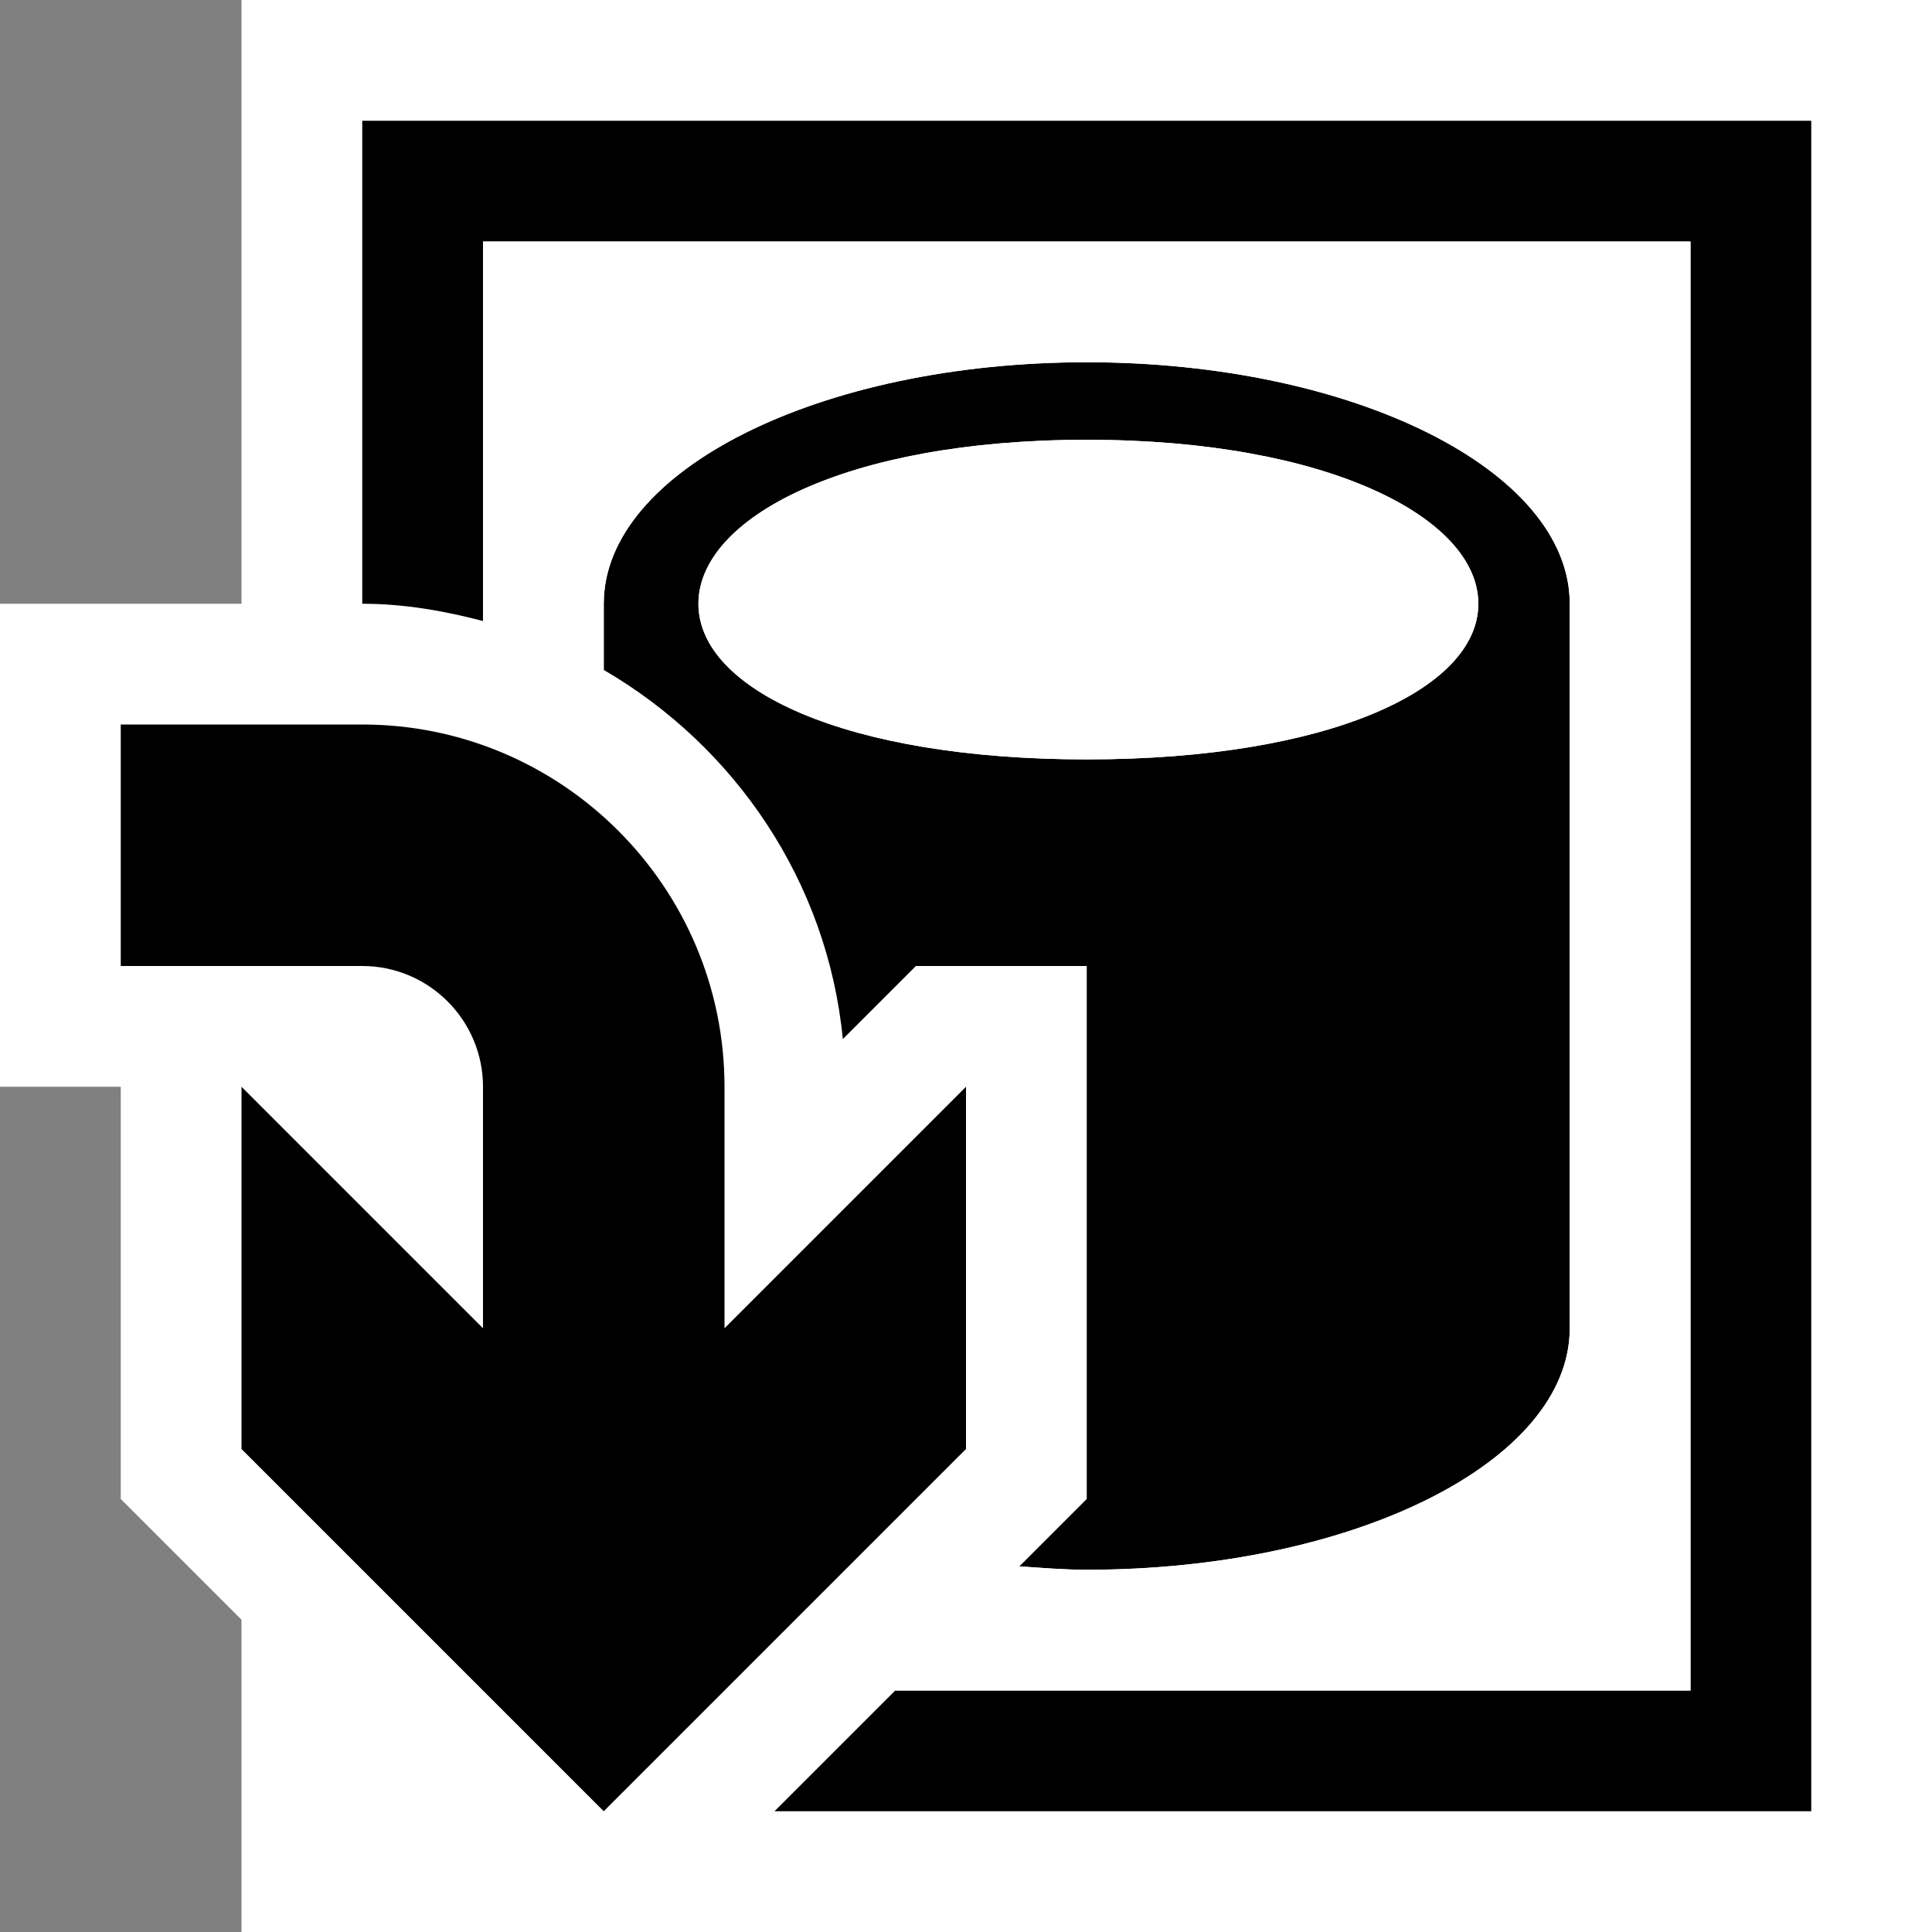 <?xml version="1.0" encoding="iso-8859-1"?>
<!-- Generator: Adobe Illustrator 21.0.0, SVG Export Plug-In . SVG Version: 6.00 Build 0)  -->
<svg version="1.1" xmlns="http://www.w3.org/2000/svg" xmlns:xlink="http://www.w3.org/1999/xlink" x="0px" y="0px"
	 viewBox="0 0 16 16" style="enable-background:new 0 0 16 16;" xml:space="preserve">
<rect x="0" y="0" width="16" height="16" fill="#808080" stroke="none"/>
<style type="text/css">
	.icon_x002D_canvas_x002D_transparent{opacity:0;fill:white;}
	.icon_x002D_vs_x002D_out{fill:white;}
	.icon_x002D_vs_x002D_bg{fill:black;}
	.icon_x002D_vs_x002D_fg{fill:white;}
	.icon_x002D_vs_x002D_blue{fill:black;}
</style>
<g id="canvas">
	<path class="icon_x002D_canvas_x002D_transparent" d="M16,16H0V0h16V16z"/>
</g>
<g id="outline">
	<path class="icon_x002D_vs_x002D_out" d="M16,0v16H5.414H4.586H2v-2.586l-1-1V9H0V5h2V0H16z"/>
</g>
<g id="iconBg">
	<path class="icon_x002D_vs_x002D_bg" d="M15,1v14H6.414l1-1H14V2H4v3.143C3.679,5.059,3.347,5,3,5V1H15z M6,9c0-1.654-1.346-3-3-3
		H1v2h2c0.552,0,1,0.449,1,1v2L2,9v3l3,3l3-3V9l-2,2V9z"/>
</g>
<g id="colorImportance">
	<path class="icon_x002D_vs_x002D_blue" d="M8.442,12.972C8.626,12.984,8.809,13,9,13c2.209,0,4-0.896,4-2V5c0-1.104-1.791-2-4-2
		C6.791,3,5,3.896,5,5v0.548c1.084,0.631,1.852,1.748,1.98,3.057L7.585,8H9v4.414L8.442,12.972z M5.784,5
		c0-0.708,1.213-1.358,3.216-1.358c2.003,0,3.243,0.65,3.243,1.358S11.003,6.289,9,6.289C6.997,6.289,5.784,5.708,5.784,5z"/>
</g>
<g id="iconFg">
	<path class="icon_x002D_vs_x002D_fg" d="M9,6.289C6.997,6.289,5.784,5.708,5.784,5S6.997,3.642,9,3.642
		c2.003,0,3.243,0.65,3.243,1.358S11.003,6.289,9,6.289z M4,2v3.143c0.354,0.092,0.691,0.226,1,0.406V5c0-1.104,1.791-2,4-2
		c2.209,0,4,0.896,4,2v6c0,1.104-1.791,2-4,2c-0.191,0-0.374-0.016-0.558-0.028L7.414,14H14V2H4z"/>
</g>
</svg>
